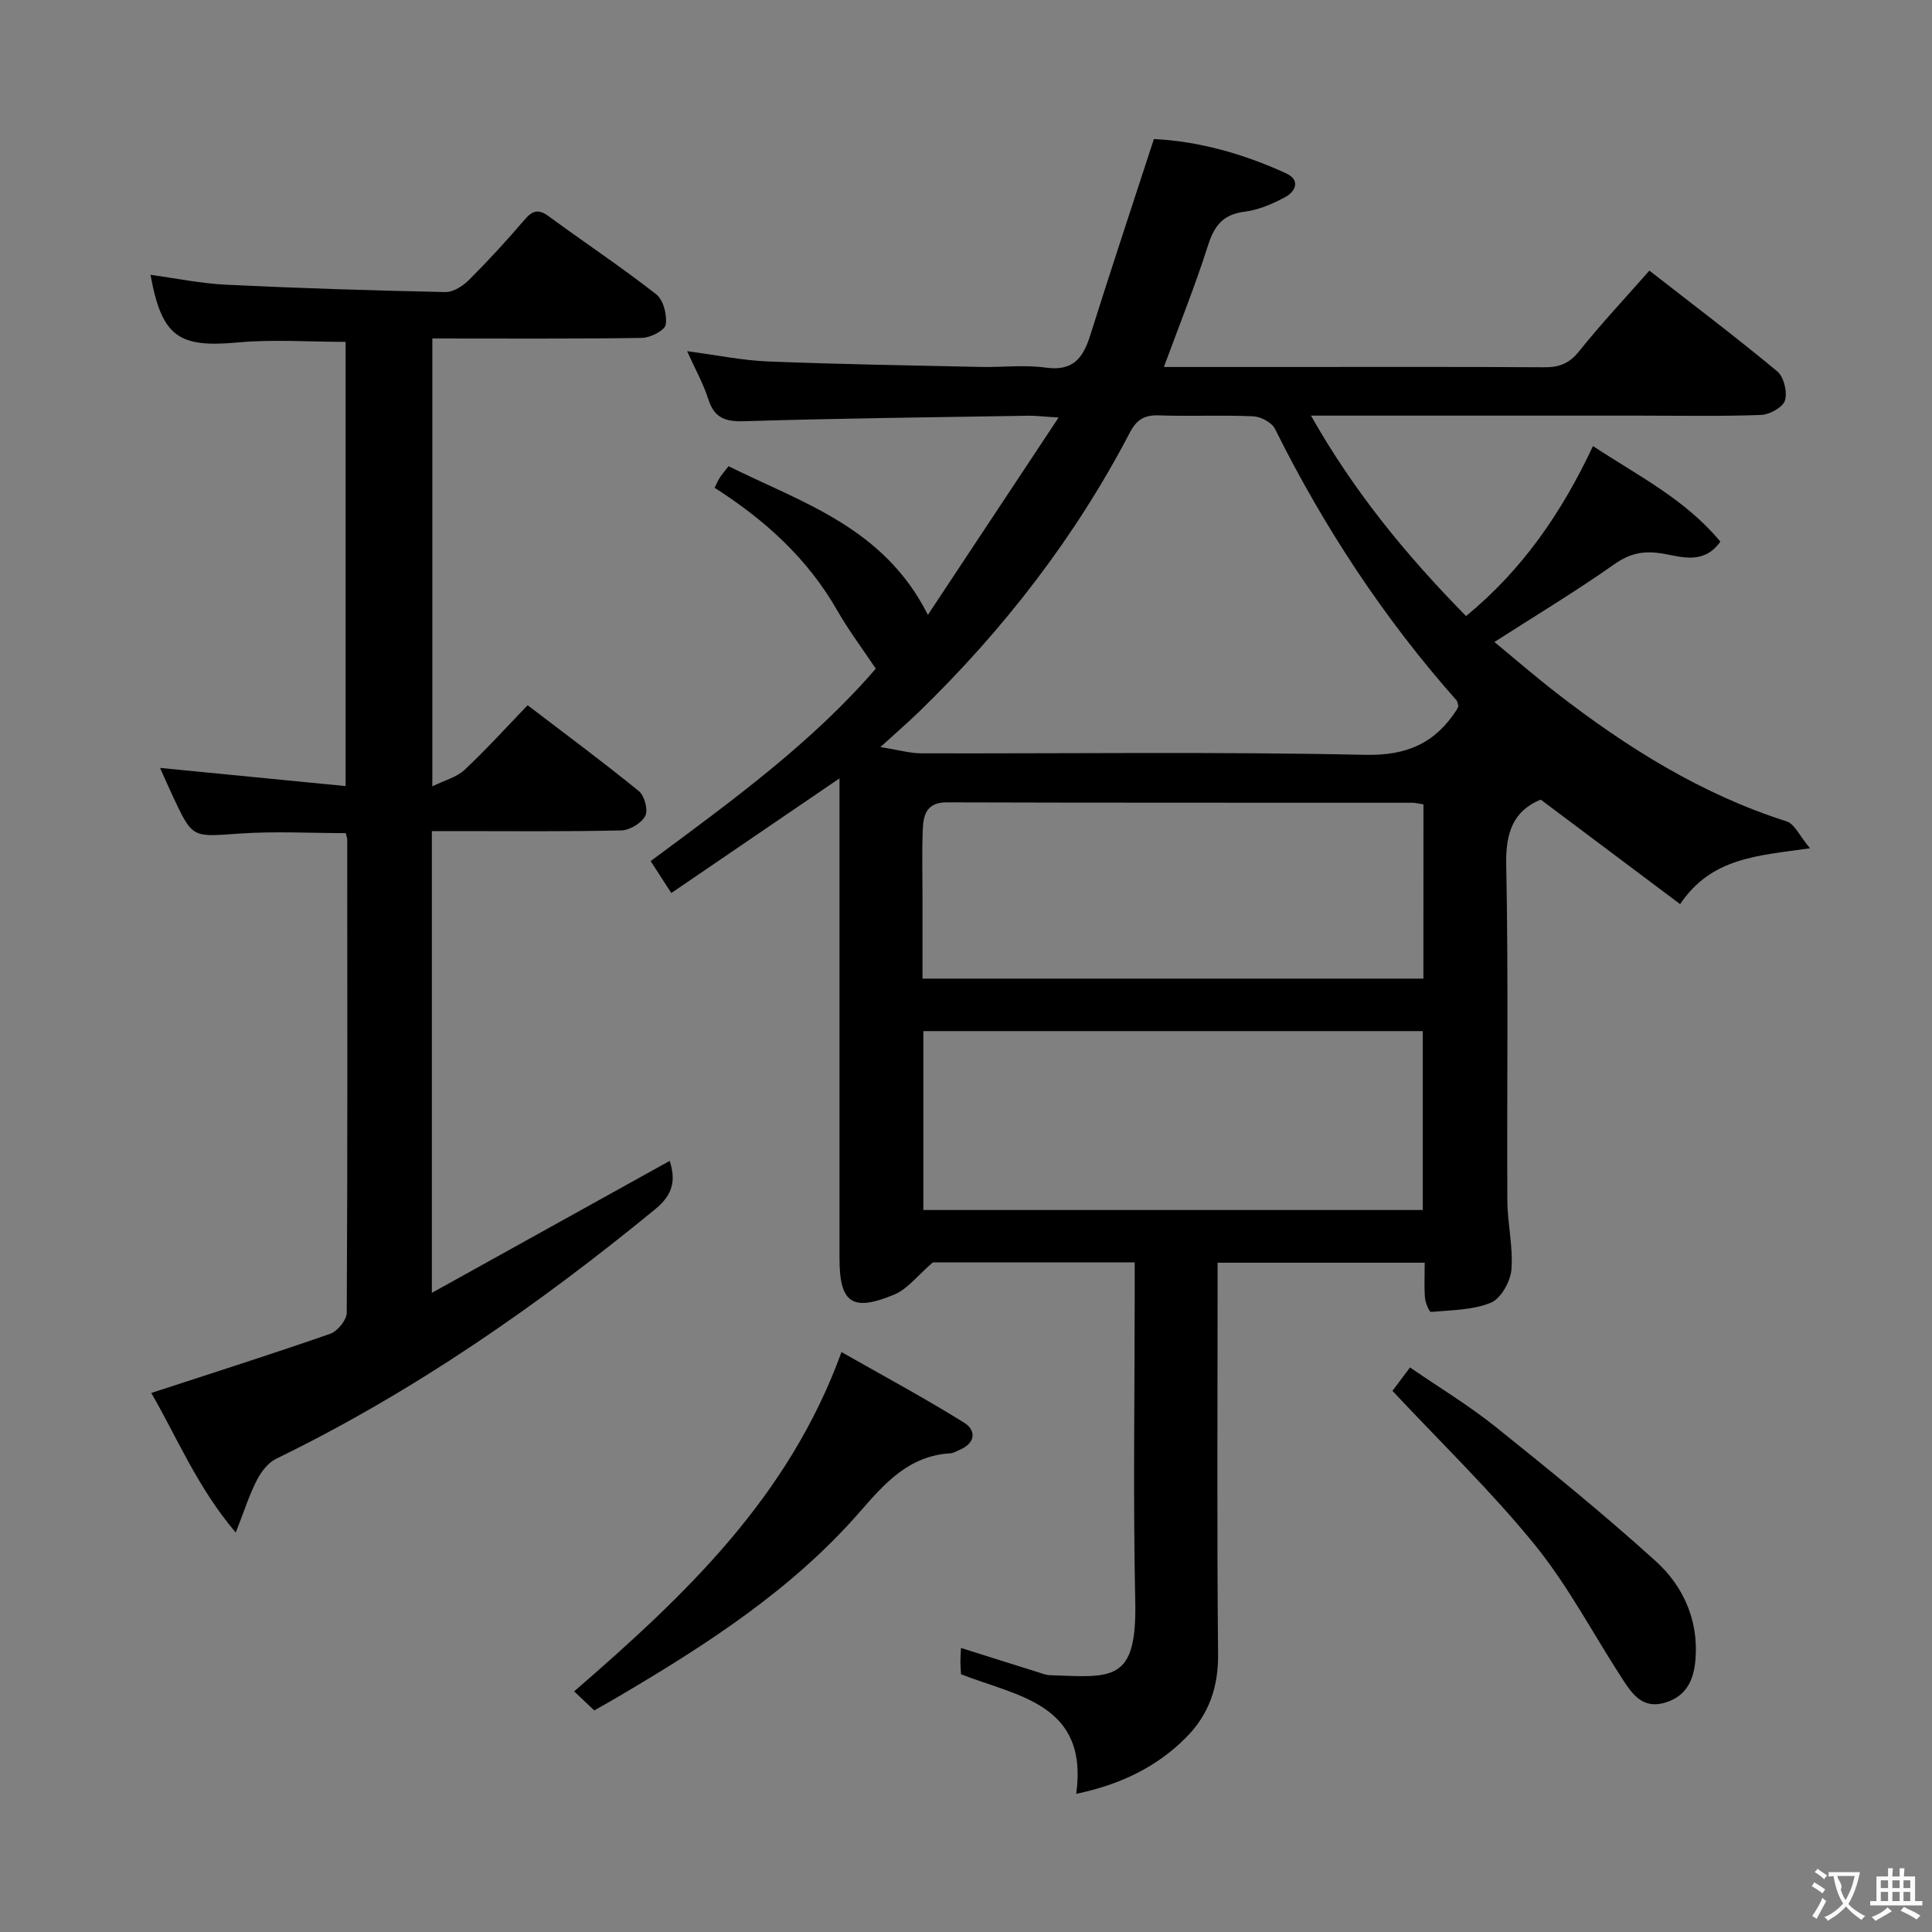<svg enable-background="new 0 0 400 400" viewBox="0 0 400 400" xmlns="http://www.w3.org/2000/svg"><rect x="0" y="0" width="400" height="400" fill="#808080" stroke="none"/><g fill="#010000"><path d="m222.82 371.4c2.57-18.67-12.17-20.19-23.85-24.76-.05-.97-.13-1.79-.13-2.61s.07-1.64.12-2.84c5.5 1.73 10.74 3.4 16 5.04.79.25 1.6.57 2.4.6 12.96.46 18.04 1.54 17.68-15.3-.46-21.48-.11-42.99-.11-64.48 0-1.79 0-3.59 0-5.68-14.72 0-28.98 0-41.8 0-3.18 2.73-5.23 5.51-7.97 6.65-8.76 3.65-11.35 1.74-11.35-7.52 0-30.99 0-61.98 0-92.98 0-1.8 0-3.59 0-6.37-11.89 8.11-23.07 15.73-34.82 23.74-1.48-2.29-2.78-4.29-4.28-6.61 16.73-12.39 33.43-24.53 46.61-39.84-2.81-4.21-5.65-7.98-7.97-12.04-6.1-10.69-14.86-18.68-25.4-25.41.42-.83.71-1.54 1.12-2.16.44-.68.99-1.29 1.77-2.31 15.26 7.6 32.13 12.63 41.27 30.78 8.97-13.55 17.67-26.69 27.06-40.86-3.15-.19-4.7-.39-6.25-.37-19.64.32-39.29.54-58.92 1.14-3.99.12-6.16-.78-7.38-4.63-.99-3.12-2.63-6.03-4.36-9.87 6.16.81 11.48 1.92 16.84 2.13 14.63.58 29.27.81 43.91 1.13 4.5.1 9.07-.48 13.48.14 5.49.77 7.68-1.8 9.16-6.47 4.23-13.44 8.68-26.8 13.25-40.85 9.13.43 18.48 3.01 27.4 7.11 2.97 1.37 1.97 3.76-.26 4.94-2.6 1.38-5.48 2.63-8.36 2.99-4.49.56-6.29 2.93-7.59 7.02-2.65 8.33-5.93 16.47-9.12 25.13h24.21c18.16 0 36.32-.06 54.49.06 3.08.02 5.19-.72 7.22-3.26 4.56-5.7 9.58-11.05 14.6-16.75 9.01 7.02 17.91 13.75 26.48 20.86 1.36 1.13 2.11 4.28 1.59 6.02-.43 1.41-3.17 2.93-4.94 3-8.49.31-16.99.14-25.49.14-20.49 0-40.99 0-61.48 0-1.77 0-3.54 0-6.23 0 8.92 15.75 19.69 28.87 32.11 41.5 11.65-9.56 19.81-21.41 26.28-35.2 9.23 6.1 19.09 10.99 26.37 19.79-3.46 4.88-8.17 3.1-11.98 2.47-3.97-.66-6.77-.05-10.06 2.27-7.84 5.53-16.08 10.48-24.74 16.04 4.23 3.48 8.45 7.14 12.86 10.56 14.53 11.26 29.94 20.94 47.65 26.58 1.63.52 2.65 2.96 4.83 5.57-10.9 1.55-20.37 1.89-26.89 11.56-9.76-7.32-19.26-14.44-28.86-21.64-5.7 2.33-7.28 6.85-7.14 13.48.46 23.15.12 46.32.23 69.48.02 4.79 1.23 9.63.84 14.35-.2 2.47-2.18 6-4.25 6.85-3.77 1.55-8.21 1.53-12.4 1.91-.34.03-1.15-1.85-1.24-2.88-.19-2.3-.06-4.63-.06-7.31-14.21 0-28.13 0-42.88 0v5.09c0 25.33-.15 50.66.1 75.98.07 6.81-1.91 12.45-6.55 17.15-6.12 6.19-13.62 9.8-22.82 11.75zm79.13-225.22c-.18-.56-.19-.95-.39-1.18-15.09-17.03-27.46-35.85-37.59-56.21-.66-1.33-2.93-2.53-4.51-2.6-6.48-.29-12.99.04-19.47-.19-3.06-.11-4.66.85-6.11 3.64-11.34 21.7-26.16 40.82-43.72 57.84-2.19 2.12-4.5 4.11-7.88 7.19 3.77.6 6.12 1.29 8.46 1.3 30.63.07 61.28-.36 91.9.31 8.74.19 14.53-2.46 18.99-9.38.09-.16.14-.33.32-.72zm-110.78 104.34h103.4c0-12.65 0-24.88 0-37.04-34.7 0-69.04 0-103.4 0zm103.54-83.99c-1.05-.15-1.69-.33-2.33-.33-32.13-.02-64.27.02-96.4-.08-4-.01-4.79 2.45-4.92 5.41-.2 4.49-.07 8.99-.07 13.48v17.6h103.71c.01-12.08.01-23.86.01-36.08z"/><path d="m31.32 288.4c12.86-4.2 25.02-8.06 37.06-12.26 1.51-.53 3.4-2.86 3.41-4.36.18-32.65.12-65.3.1-97.95 0-.32-.14-.64-.3-1.34-7.31 0-14.75-.42-22.12.1-9.61.68-9.59 1.01-13.61-7.56-.98-2.09-1.9-4.22-2.72-6.04 12.65 1.24 25.29 2.48 38.41 3.76 0-31.35 0-61.71 0-91.97-7.5 0-14.97-.55-22.33.12-12.25 1.14-15.72-1.17-18.06-14 5.3.72 10.48 1.8 15.71 2.05 15.11.73 30.22 1.2 45.34 1.52 1.66.03 3.69-1.3 4.96-2.58 4-4 7.82-8.18 11.5-12.47 1.66-1.93 2.9-2.14 4.98-.61 7.37 5.41 15.01 10.49 22.21 16.12 1.49 1.17 2.29 4.29 1.97 6.29-.19 1.19-3.17 2.71-4.92 2.74-14.32.22-28.64.12-43.4.12v92.72c2.53-1.24 5.01-1.86 6.65-3.39 4.48-4.19 8.6-8.75 13.08-13.4 8.12 6.2 15.72 11.83 23.05 17.8 1.16.95 1.94 3.93 1.3 5.13-.8 1.5-3.22 2.95-4.97 2.99-11.32.26-22.65.14-33.98.14-1.63 0-3.27 0-5.23 0v95.6c16.71-9.27 32.85-18.23 49.24-27.32 1.26 3.91.77 6.91-2.93 9.95-24.38 20-50.11 37.88-78.54 51.72-1.69.82-3.13 2.72-4.02 4.46-1.56 3.05-2.6 6.36-4.35 10.83-7.99-9.44-12.13-19.66-17.49-28.91z"/><path d="m123.04 354.13c-1.33-1.26-2.52-2.39-4.17-3.95 22.7-19.67 44.38-39.99 55.35-70.25 8.63 4.91 17.17 9.5 25.39 14.62 2.58 1.61 2.37 4.27-.98 5.65-.62.25-1.23.65-1.87.69-8.59.52-13.56 6.17-18.79 12.18-13.95 16-31.59 27.38-49.69 38.05-1.58.93-3.17 1.83-5.24 3.01z"/><path d="m288.29 287.96c.85-1.13 2.03-2.7 3.64-4.84 6.04 4.15 12.16 7.84 17.69 12.27 11.27 9.03 22.5 18.16 33.2 27.85 5.64 5.11 8.8 12.08 8.23 20.07-.29 4.15-1.64 7.76-6.23 9.18-4.6 1.42-6.79-1.61-8.81-4.71-6.07-9.31-11.26-19.33-18.22-27.91-8.96-11.05-19.29-20.99-29.5-31.91z"/></g><path d="m377.9 391.2c-.2.3-.4.5-.6.8-.7-.6-1.4-1-2.2-1.5.2-.3.4-.5.5-.8.6.4 1.4.8 2.3 1.5zm-1.8 6.1c-.2-.2-.5-.4-.9-.6.4-.6.8-1.2 1.2-1.9s.7-1.3.9-1.9c.3.3.5.5.8.7-.7 1.3-1.4 2.6-2 3.7zm2.2-9c-.3.3-.5.5-.6.8-.6-.6-1.3-1.1-2-1.5.3-.3.5-.5.6-.7.6.5 1.3.9 2 1.4zm.3.2v-.9h2 4.5c-.3 1.3-.6 2.5-1 3.6s-.9 2.1-1.4 3c.4.5 1 1 1.6 1.4s1.2.8 1.9 1.1c-.3.2-.5.4-.8.8-.4-.3-1-.7-1.6-1.2s-1.2-1.1-1.6-1.6c-.5.6-1.1 1.1-1.7 1.6s-1.4.9-2.1 1.4c-.1-.3-.3-.5-.7-.8.6-.2 1.2-.5 1.9-1s1.4-1.1 2-1.8c-.5-.8-.9-1.6-1.2-2.5s-.6-2-.8-3.2c-.4.1-.7.1-1 .1zm2.5 2.7c.3 1 .7 1.7 1 2.2.3-.5.6-1.1 1-2s.6-1.9.9-3h-3.2-.4c.1.9 1.3 1.8.7 2.8z" fill="#fbfafa"/><path d="m396.5 388.5v1.5 3.6h1.5v.9c-.4 0-1 0-1.7 0h-7.9c-.5 0-.9 0-1.2 0v-.9h1.3v-3.5c0-.7 0-1.2 0-1.6h2.4c0-.8 0-1.4 0-1.7h1c0 .3-.1.8-.1 1.7h1.5c0-.8 0-1.4 0-1.7h1c0 .3-.1.9-.1 1.7zm-8.2 9.2c-.2-.3-.5-.5-.8-.8.8-.3 1.4-.6 1.9-.9s1-.7 1.4-1.1c.3.3.6.5.9.8-1.6 1-2.8 1.6-3.4 2zm2.6-6.8v-1.6h-1.5v1.6zm0 2.7v-1.9h-1.5v1.9zm2.4-2.7v-1.6h-1.5v1.6zm0 2.7v-1.9h-1.5v1.9zm.2 2 .7-.8c.4.2.9.5 1.6.8s1.3.7 1.8 1c-.3.3-.5.5-.8.8-.4-.3-1.5-1-3.3-1.8zm2-4.7v-1.6h-1.4v1.6zm0 2.7v-1.9h-1.4v1.9z" fill="#fbfafa"/></svg>